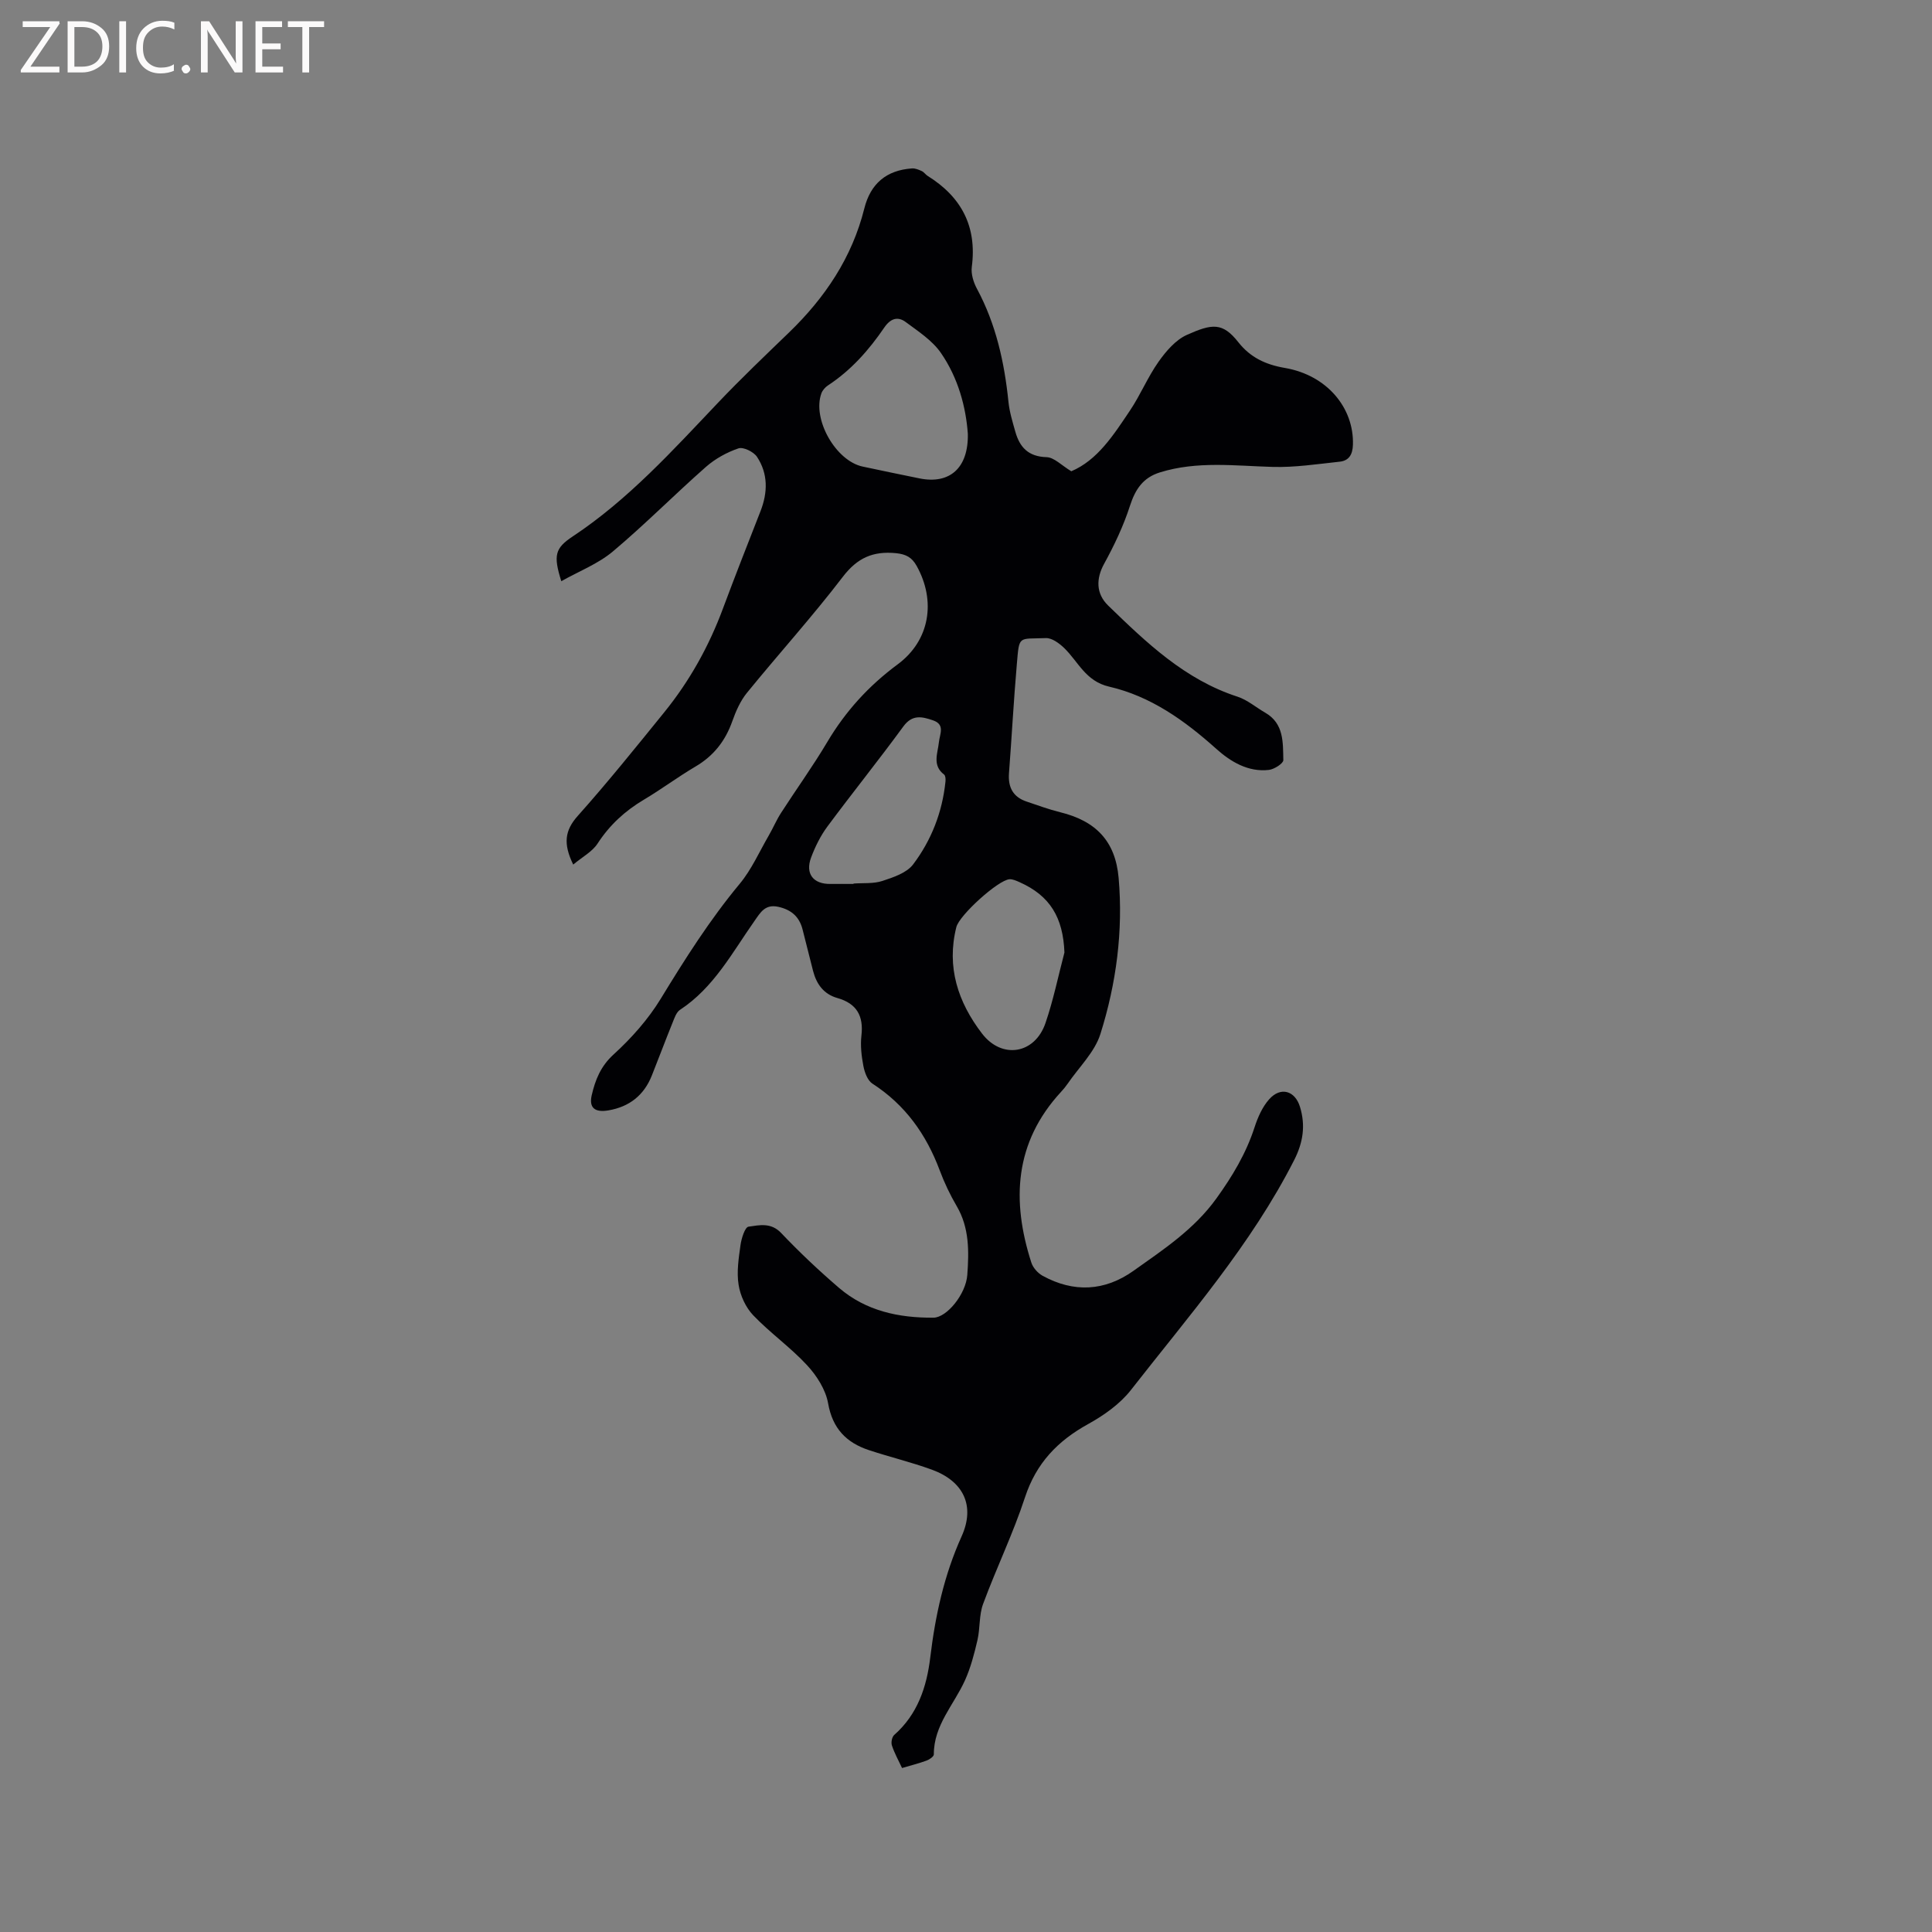 <svg enable-background="new 0 0 400 400" viewBox="0 0 400 400" xmlns="http://www.w3.org/2000/svg"><rect x="0" y="0" width="400" height="400" fill="#808080" stroke="none"/><path d="m118.68 179c-2.12-4.33-1.74-7.08.94-10.08 6.21-6.96 12.06-14.24 17.93-21.48 5.24-6.47 9.24-13.66 12.14-21.48 2.51-6.74 5.15-13.44 7.77-20.14 1.51-3.88 1.58-7.75-.74-11.25-.69-1.03-2.83-2.08-3.83-1.74-2.41.82-4.82 2.15-6.73 3.83-6.52 5.74-12.64 11.94-19.28 17.52-3.05 2.56-6.99 4.08-10.67 6.15-1.69-5.39-1.29-6.84 2.37-9.27 11.52-7.64 20.69-17.8 30.12-27.72 4.74-4.99 9.73-9.74 14.68-14.52 7.44-7.2 13.03-15.5 15.57-25.67 1.28-5.12 4.56-7.91 9.86-8.28.67-.05 1.4.26 2.03.55.46.21.78.72 1.22 1 7.01 4.36 10.24 10.49 9.14 18.85-.19 1.44.35 3.19 1.07 4.52 3.94 7.33 5.68 15.22 6.52 23.4.21 2.09.85 4.15 1.42 6.18.91 3.24 2.7 5.17 6.47 5.28 1.58.05 3.11 1.71 5.12 2.92 5.42-2.29 8.75-7.51 12.14-12.56 2.18-3.24 3.68-6.94 5.93-10.12 1.54-2.18 3.54-4.52 5.87-5.56 5.22-2.33 7.38-2.63 10.65 1.53 2.46 3.12 5.6 4.63 9.64 5.32 8.73 1.5 14.31 8.28 14.08 15.89-.06 2.06-.84 3.32-2.76 3.52-4.61.49-9.25 1.21-13.85 1.08-7.83-.22-15.64-1.26-23.34 1.13-3.51 1.09-5.1 3.49-6.21 6.91-1.34 4.16-3.25 8.19-5.36 12.03-1.65 3.01-1.73 6.14.85 8.64 7.93 7.69 15.87 15.32 26.77 18.86 2.06.67 3.83 2.22 5.75 3.32 3.9 2.25 3.65 6.19 3.74 9.81.02.68-1.87 1.9-2.98 2.03-4.32.51-7.99-1.75-10.88-4.34-6.57-5.89-13.61-10.92-22.21-12.9-4.88-1.12-6.38-5.17-9.32-8.01-1.01-.97-2.53-2.09-3.77-2.04-5.78.23-5.49-.68-6.02 5.46-.65 7.49-1.05 15.01-1.62 22.51-.22 2.91.83 4.94 3.66 5.88 2.3.77 4.58 1.62 6.93 2.2 7.4 1.81 11.44 5.98 12.11 13.59.96 11-.48 21.87-3.77 32.32-1.18 3.76-4.44 6.88-6.77 10.28-.42.61-.89 1.19-1.4 1.73-9.64 10.46-10.26 22.51-6.13 35.33.34 1.06 1.33 2.17 2.32 2.72 6.45 3.54 12.86 3.22 18.84-1.03 6.19-4.4 12.54-8.57 17.14-14.96 3.33-4.62 6.15-9.32 7.91-14.74.67-2.07 1.62-4.23 3.04-5.82 2.37-2.65 5.34-1.78 6.37 1.59 1.17 3.83.66 7.34-1.2 11-8.92 17.55-21.82 32.26-33.8 47.61-2.27 2.9-5.58 5.24-8.85 7.05-6.33 3.49-10.76 8.1-13.08 15.16-2.46 7.51-5.94 14.67-8.68 22.09-.86 2.32-.6 5.04-1.17 7.5-.66 2.83-1.4 5.7-2.59 8.33-2.28 5.05-6.46 9.27-6.44 15.32 0 .44-.9 1.06-1.5 1.28-1.58.58-3.22.99-5.08 1.54-.76-1.62-1.58-3.09-2.1-4.67-.21-.62.01-1.76.47-2.17 4.85-4.27 6.73-9.93 7.47-16.05 1.04-8.66 2.86-17.03 6.49-25.07 2.87-6.36.37-11.44-6.18-13.82-4.26-1.55-8.7-2.61-13.02-4.04-4.67-1.55-7.52-4.47-8.44-9.68-.49-2.82-2.35-5.73-4.35-7.89-3.43-3.71-7.66-6.69-11.16-10.35-1.55-1.62-2.67-4.07-3.02-6.3-.43-2.65.01-5.49.39-8.21.19-1.39.92-3.73 1.66-3.83 2.23-.31 4.65-.92 6.76 1.31 3.79 3.99 7.81 7.78 11.98 11.36 5.59 4.79 12.39 6.23 19.57 6.17 2.73-.02 6.7-4.85 6.99-8.86.35-4.86.44-9.73-2.18-14.21-1.39-2.37-2.58-4.88-3.54-7.45-2.79-7.44-7.14-13.56-13.92-17.93-1.01-.65-1.62-2.33-1.87-3.63-.4-2.07-.65-4.25-.41-6.33.47-4.09-.99-6.64-4.98-7.77-2.83-.8-4.32-2.87-5.03-5.6-.74-2.87-1.44-5.74-2.18-8.61-.67-2.62-2.32-4.07-5.01-4.67-2.76-.62-3.72 1.19-4.96 2.95-4.61 6.55-8.41 13.79-15.41 18.38-.77.51-1.15 1.72-1.54 2.67-1.47 3.63-2.84 7.3-4.29 10.94-1.63 4.08-4.65 6.46-8.97 7.2-2.79.48-4.08-.5-3.47-3.14.73-3.15 1.84-5.99 4.52-8.43 3.7-3.37 7.17-7.28 9.77-11.54 5.03-8.25 10.16-16.35 16.35-23.8 2.45-2.95 4.05-6.61 6-9.97.9-1.55 1.6-3.23 2.57-4.73 3.16-4.9 6.58-9.64 9.55-14.64 3.79-6.39 8.6-11.67 14.58-16.09 6.67-4.93 7.99-13.13 3.92-20.41-.97-1.73-2.18-2.4-4.25-2.61-4.74-.47-8 .94-11.02 4.89-6.31 8.25-13.3 15.97-19.86 24.03-1.36 1.67-2.29 3.8-3.02 5.86-1.44 4.08-3.86 7.18-7.62 9.39-3.65 2.15-7.06 4.71-10.7 6.87-3.9 2.32-7.08 5.23-9.58 9.08-1.08 1.67-3.14 2.76-5.04 4.35zm81.7-89.18c-.39-5.51-1.99-11.58-5.59-16.77-1.78-2.57-4.67-4.44-7.25-6.36-1.67-1.25-3.18-.76-4.47 1.14-3.17 4.65-6.87 8.83-11.64 11.96-.58.38-1.14 1.01-1.37 1.65-1.94 5.34 2.97 13.98 8.55 15.16 3.93.83 7.85 1.66 11.78 2.45 6.18 1.25 10.13-2.09 9.99-9.23zm20 107.39c-.28-7.26-2.98-11.76-9.3-14.57-.66-.29-1.4-.64-2.08-.6-2.35.17-10.38 7.43-11 9.91-2.07 8.26.33 15.53 5.32 22.04 4.1 5.35 10.92 4.27 13.13-2.16 1.63-4.75 2.64-9.73 3.93-14.62zm-43.67-14.2c0-.03 0-.05 0-.08 2-.15 4.13.07 5.98-.54 2.28-.75 5.02-1.66 6.35-3.41 3.79-5.01 6.06-10.83 6.71-17.17.05-.48.01-1.21-.28-1.44-2.51-1.91-1.32-4.41-1.08-6.7.18-1.72 1.33-3.66-1.22-4.53-2.23-.76-4.27-1.29-6.13 1.25-5.12 7-10.57 13.77-15.74 20.74-1.42 1.92-2.53 4.16-3.37 6.41-1.26 3.37.46 5.53 4.02 5.47 1.58-.02 3.17 0 4.76 0z" fill="#010104"/><g fill="#fbfafa"><path d="m12.4 4.8-6.1 9h6v1.2h-8v-.5l6.1-8.9h-5.7v-1.2h7.6v.4z"/><path d="m14 15v-10.6h3c1.6 0 2.9.5 4 1.4s1.6 2.2 1.6 3.8-.5 3-1.6 3.9-2.4 1.5-4 1.5zm1.4-9.4v8.2h1.6c1.3 0 2.4-.4 3.1-1.1s1.1-1.8 1.1-3.1-.4-2.3-1.2-3-1.8-1-3.1-1z"/><path d="m26.1 4.4v10.6h-1.4v-10.6z"/><path d="m36.1 14.6c-.8.4-1.8.6-2.9.6-1.5 0-2.7-.5-3.6-1.4s-1.4-2.2-1.4-3.8c0-1.7.5-3.1 1.5-4.1s2.3-1.6 3.9-1.6c1 0 1.8.1 2.5.4v1.4c-.8-.4-1.6-.6-2.5-.6-1.2 0-2.1.4-2.9 1.2s-1.1 1.8-1.1 3.2c0 1.3.3 2.3 1 3s1.6 1.1 2.7 1.1c1 0 2-.2 2.7-.7v1.3z"/><path d="m37.6 14.3c0-.2.1-.5.3-.6s.4-.3.6-.3c.3 0 .5.1.6.3s.3.4.3.6-.1.4-.3.6-.4.3-.6.3c-.3 0-.5-.1-.6-.3s-.3-.4-.3-.6z"/><path d="m50.2 15h-1.6l-5.3-8.2c-.2-.2-.3-.5-.4-.7 0 .2.1.7.1 1.5v7.4h-1.4v-10.6h1.7l5.2 8.1c.2.4.4.6.4.7 0-.3-.1-.8-.1-1.5v-7.3h1.4z"/><path d="m58.6 15h-5.7v-10.6h5.5v1.2h-4.1v3.4h3.8v1.2h-3.8v3.6h4.3z"/><path d="m67.1 5.6h-3.1v9.4h-1.4v-9.4h-3v-1.2h7.5z"/></g></svg>
